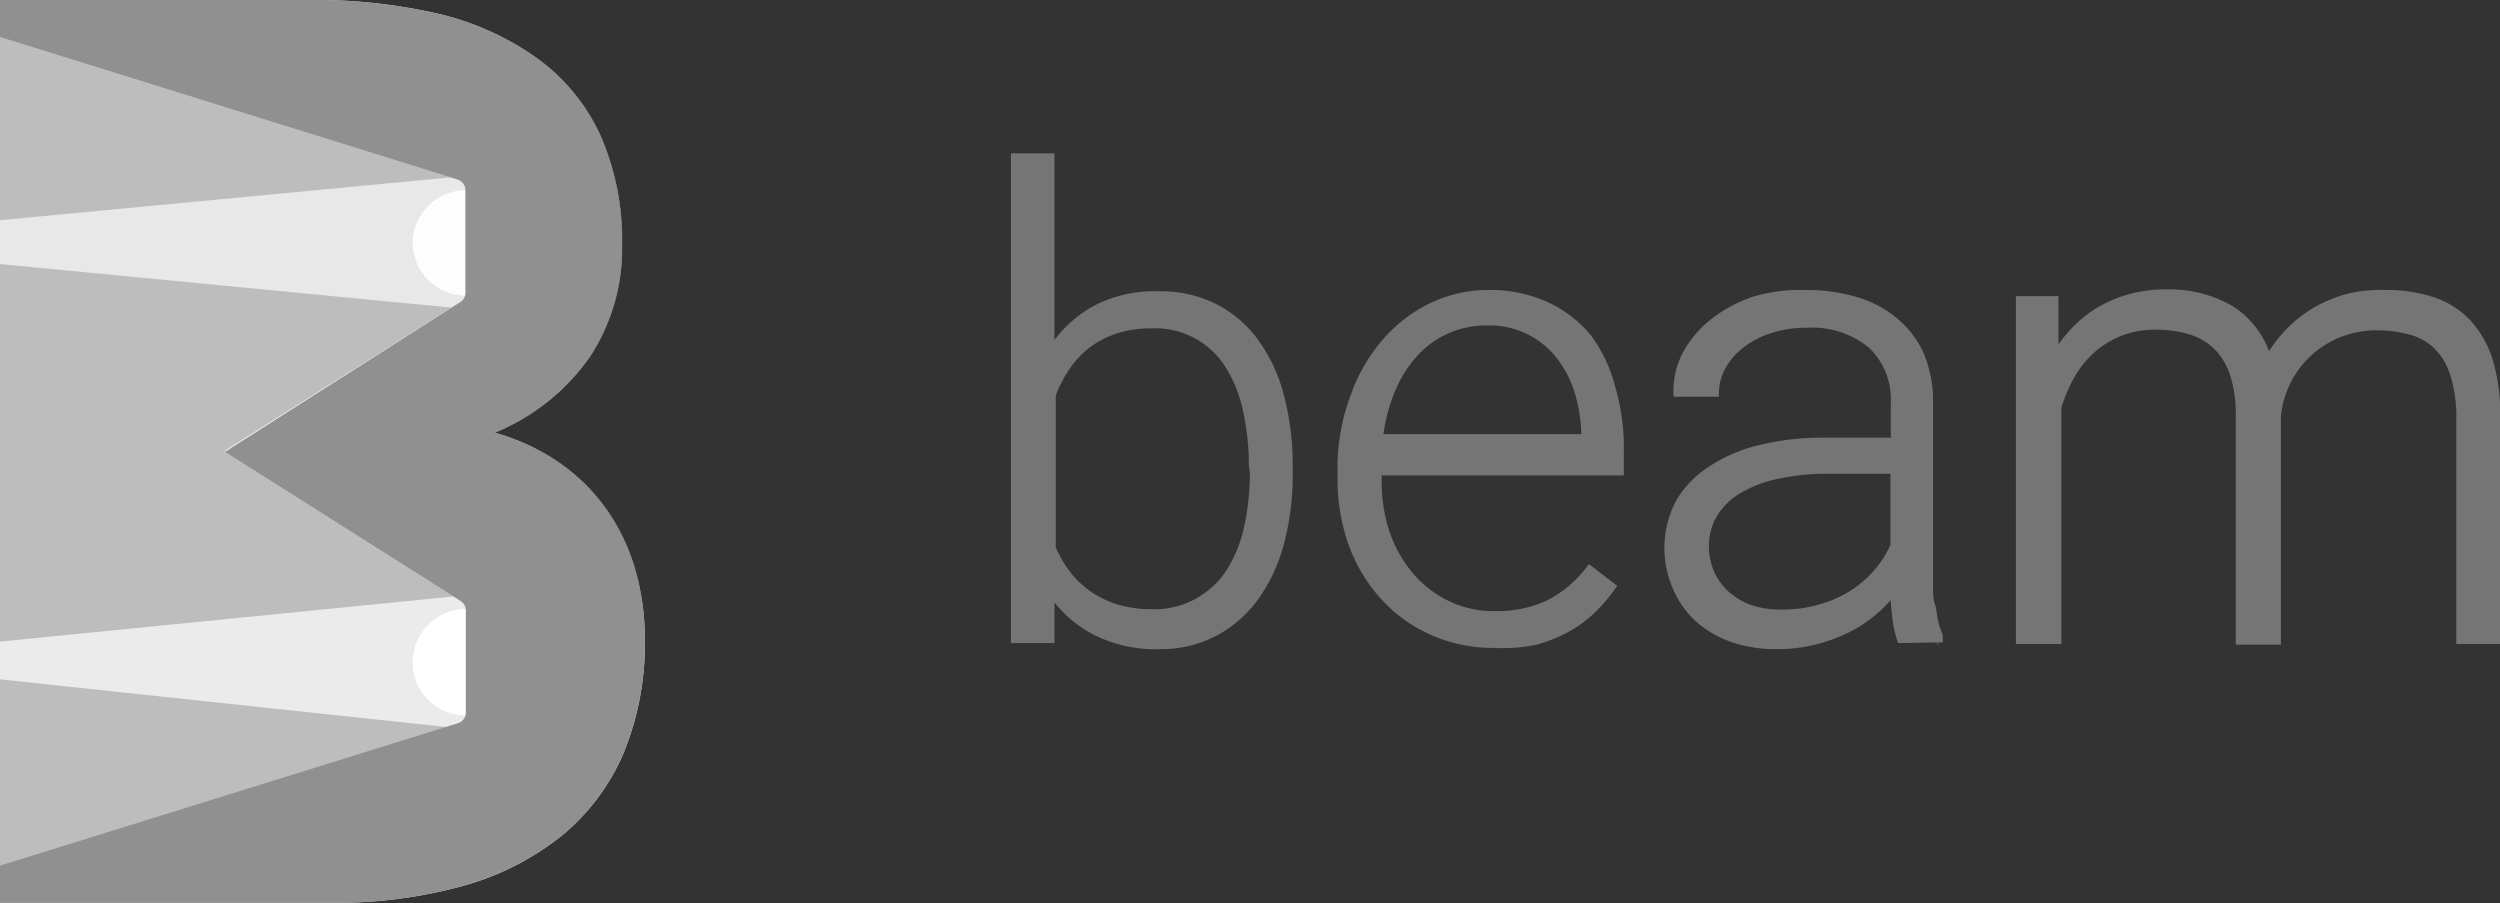<svg xmlns="http://www.w3.org/2000/svg" viewBox="0 0 77.54 28.01"><rect x="0" y="0" width="77.54" height="28.01" fill="#333333" stroke="none"/><defs><style>.cls-1,.cls-5{fill:#fff;}.cls-2{fill:#bdbdbd;}.cls-3{opacity:0.7;}.cls-4{opacity:0.65;}.cls-5{opacity:0.9;}.cls-6,.cls-7{fill:#757575;}.cls-6{opacity:0.8;}.cls-7{stroke:#757575;stroke-miterlimit:10;stroke-width:0.19px;}</style></defs><title>beam-logo-bw-name-right</title><g id="Calque_2" data-name="Calque 2"><g id="Layer_1" data-name="Layer 1"><path class="cls-1" d="M0,1.15V26.86H0V28H10.28a14.74,14.74,0,0,0,4.07-.52,8.55,8.55,0,0,0,3.06-1.55,6.74,6.74,0,0,0,1.93-2.57A8.91,8.91,0,0,0,20,19.82a7.79,7.79,0,0,0-.29-2.12,6.28,6.28,0,0,0-.88-1.87,5.93,5.93,0,0,0-1.49-1.48,6.67,6.67,0,0,0-2-.93,6.69,6.69,0,0,0,2.95-2.35,6.1,6.1,0,0,0,1-3.47,8.07,8.07,0,0,0-.67-3.4,6.08,6.08,0,0,0-1.92-2.36A8.67,8.67,0,0,0,13.69.45,16.93,16.93,0,0,0,9.61,0H0V1.15"/><path class="cls-2" d="M14.27,18.63,6.95,14l7.32-4.63a.35.35,0,0,0,.18-.31V5.9a.35.35,0,0,0-.24-.33L0,1.15V26.86H0L14.2,22.44a.35.35,0,0,0,.24-.33V18.94A.35.35,0,0,0,14.27,18.63Z"/><g class="cls-3"><path class="cls-1" d="M14.27,18.63l-.2-.13L0,19.9v1.17l13.86,1.48.34-.11a.35.35,0,0,0,.24-.33V18.94A.35.35,0,0,0,14.27,18.63Z"/></g><g class="cls-4"><path class="cls-1" d="M14.26,9.38a.35.35,0,0,0,.18-.31V5.9a.35.35,0,0,0-.24-.33L14,5.5,0,6.83V8.19L14,9.54Z"/></g><path class="cls-5" d="M12.8,7.52a1.65,1.65,0,0,0,1.63,1.65.35.35,0,0,0,0-.1V5.9a.35.35,0,0,0,0,0A1.65,1.65,0,0,0,12.8,7.52Z"/><path class="cls-1" d="M12.8,20.54a1.65,1.65,0,0,0,1.64,1.65.35.35,0,0,0,0-.08V18.94a.35.35,0,0,0,0-.05A1.65,1.65,0,0,0,12.8,20.54Z"/><path class="cls-6" d="M19.72,17.7a6.28,6.28,0,0,0-.88-1.87,5.93,5.93,0,0,0-1.49-1.48,6.67,6.67,0,0,0-2-.93,6.69,6.69,0,0,0,2.95-2.35,6.1,6.1,0,0,0,1-3.47,8.07,8.07,0,0,0-.67-3.4,6.08,6.08,0,0,0-1.92-2.36A8.67,8.67,0,0,0,13.69.45,16.93,16.93,0,0,0,9.61,0H0V1.15L14.2,5.57a.35.35,0,0,1,.24.33V9.07a.35.35,0,0,1-.18.31L7,14l-.05,0,7.32,4.63a.35.35,0,0,1,.18.31V22.1a.35.35,0,0,1-.24.33L0,26.85H0V28H10.28a14.74,14.74,0,0,0,4.07-.52,8.55,8.55,0,0,0,3.06-1.55,6.74,6.74,0,0,0,1.93-2.57A8.91,8.91,0,0,0,20,19.82,7.79,7.79,0,0,0,19.72,17.7Z"/><path class="cls-7" d="M40,14.67a8.3,8.3,0,0,1-.27,2.18,5.15,5.15,0,0,1-.79,1.69,3.69,3.69,0,0,1-1.27,1.1,3.62,3.62,0,0,1-1.71.4,4.17,4.17,0,0,1-2-.44,3.78,3.78,0,0,1-1.35-1.2l0,1.45H31.45v-15h1.16v6a3.76,3.76,0,0,1,1.34-1.27,4,4,0,0,1,2-.45,3.75,3.75,0,0,1,1.72.38,3.61,3.61,0,0,1,1.27,1.08,5,5,0,0,1,.79,1.69A8.51,8.51,0,0,1,40,14.47Zm-1.17-.21a8,8,0,0,0-.18-1.72,4.23,4.23,0,0,0-.55-1.39,2.66,2.66,0,0,0-2.37-1.26,3.47,3.47,0,0,0-1.17.18,2.91,2.91,0,0,0-.88.48,3,3,0,0,0-.62.69,4,4,0,0,0-.41.81V17a3.89,3.89,0,0,0,.46.79,3,3,0,0,0,.66.63,3.09,3.09,0,0,0,.87.42,3.78,3.78,0,0,0,1.11.15,2.73,2.73,0,0,0,1.37-.33,2.79,2.79,0,0,0,1-.92,4.25,4.25,0,0,0,.56-1.38,7.81,7.81,0,0,0,.18-1.72Z"/><path class="cls-7" d="M46.33,20a4.64,4.64,0,0,1-1.9-.39,4.46,4.46,0,0,1-1.5-1.07,4.94,4.94,0,0,1-1-1.64,5.94,5.94,0,0,1-.35-2.08v-.42A6.34,6.34,0,0,1,42,12.24a5.19,5.19,0,0,1,1-1.69,4.43,4.43,0,0,1,1.44-1.08,4,4,0,0,1,1.72-.38,4.21,4.21,0,0,1,1.79.36,3.69,3.69,0,0,1,1.31,1A4.42,4.42,0,0,1,50,12a6.6,6.6,0,0,1,.27,1.94v.71H42.76v.22A5,5,0,0,0,43,16.5a4.12,4.12,0,0,0,.74,1.33,3.52,3.52,0,0,0,1.14.89,3.29,3.29,0,0,0,1.47.33A3.81,3.81,0,0,0,48,18.72a3.68,3.68,0,0,0,1.3-1.09l.73.56a5.14,5.14,0,0,1-.61.72,3.72,3.72,0,0,1-.81.6,4.37,4.37,0,0,1-1,.4A5.24,5.24,0,0,1,46.33,20Zm-.21-10a3,3,0,0,0-1.23.25,3,3,0,0,0-1,.72,3.83,3.83,0,0,0-.71,1.13,5.4,5.4,0,0,0-.38,1.46h6.34v-.13a4.75,4.75,0,0,0-.21-1.28,3.44,3.44,0,0,0-.57-1.1,2.73,2.73,0,0,0-2.23-1.05Z"/><path class="cls-7" d="M58.94,19.85a3.43,3.43,0,0,1-.15-.67q-.05-.4-.07-.81a4.17,4.17,0,0,1-1.44,1.17,4.94,4.94,0,0,1-1,.36,4.71,4.71,0,0,1-1.16.14,4.16,4.16,0,0,1-1.4-.22,3.16,3.16,0,0,1-1.07-.63,2.86,2.86,0,0,1-.69-1,3.06,3.06,0,0,1,.09-2.58,3,3,0,0,1,1-1.05,4.66,4.66,0,0,1,1.52-.66,8.06,8.06,0,0,1,2-.23h2.17V12.5a2.31,2.31,0,0,0-.7-1.78,2.88,2.88,0,0,0-2-.65,3.68,3.68,0,0,0-1.13.17,2.86,2.86,0,0,0-.89.46,2.19,2.19,0,0,0-.59.68,1.7,1.7,0,0,0-.21.83H52A2.44,2.44,0,0,1,52.27,11a3.2,3.2,0,0,1,.83-1,4.23,4.23,0,0,1,1.28-.7A5,5,0,0,1,56,9.09a5.3,5.3,0,0,1,1.55.21,3.34,3.34,0,0,1,1.22.64A2.91,2.91,0,0,1,59.58,11a3.7,3.7,0,0,1,.28,1.5v5.12c0,.18,0,.37,0,.57s0,.38.06.57.06.36.1.52a2.79,2.79,0,0,0,.14.43v.12ZM55.27,19a4.11,4.11,0,0,0,1.18-.16,3.81,3.81,0,0,0,1-.44,3.51,3.51,0,0,0,.76-.66,3.32,3.32,0,0,0,.52-.82V14.6h-2a7.28,7.28,0,0,0-1.61.16,3.91,3.91,0,0,0-1.2.46,2.19,2.19,0,0,0-.75.74,1.88,1.88,0,0,0-.26,1,2,2,0,0,0,.17.81,1.93,1.93,0,0,0,.47.65,2.26,2.26,0,0,0,.75.44A2.85,2.85,0,0,0,55.27,19Z"/><path class="cls-7" d="M63.75,9.28l0,1.72a4.49,4.49,0,0,1,.61-.79,3.58,3.58,0,0,1,.78-.61,3.87,3.87,0,0,1,.94-.39,4.17,4.17,0,0,1,1.09-.14,3.85,3.85,0,0,1,2,.49,2.69,2.69,0,0,1,1.18,1.56,4.35,4.35,0,0,1,.61-.82,3.83,3.83,0,0,1,.81-.65,4.1,4.1,0,0,1,1-.43A4.28,4.28,0,0,1,74,9.09a4.53,4.53,0,0,1,1.46.22,2.62,2.62,0,0,1,1.09.69,3.11,3.11,0,0,1,.68,1.21A5.8,5.8,0,0,1,77.45,13v6.88H76.28V13a4.41,4.41,0,0,0-.19-1.39,2.11,2.11,0,0,0-.53-.88,1.83,1.83,0,0,0-.82-.45,4,4,0,0,0-1-.13,3.09,3.09,0,0,0-2.24.92,3.07,3.07,0,0,0-.85,1.83v7H69.44v-7a4,4,0,0,0-.19-1.32,2.09,2.09,0,0,0-.53-.85,2,2,0,0,0-.82-.46,3.75,3.75,0,0,0-1-.14,3,3,0,0,0-1.17.21,2.91,2.91,0,0,0-.88.56,3.16,3.16,0,0,0-.62.8,5,5,0,0,0-.39.93v7.25H62.62V9.28Z"/></g></g></svg>